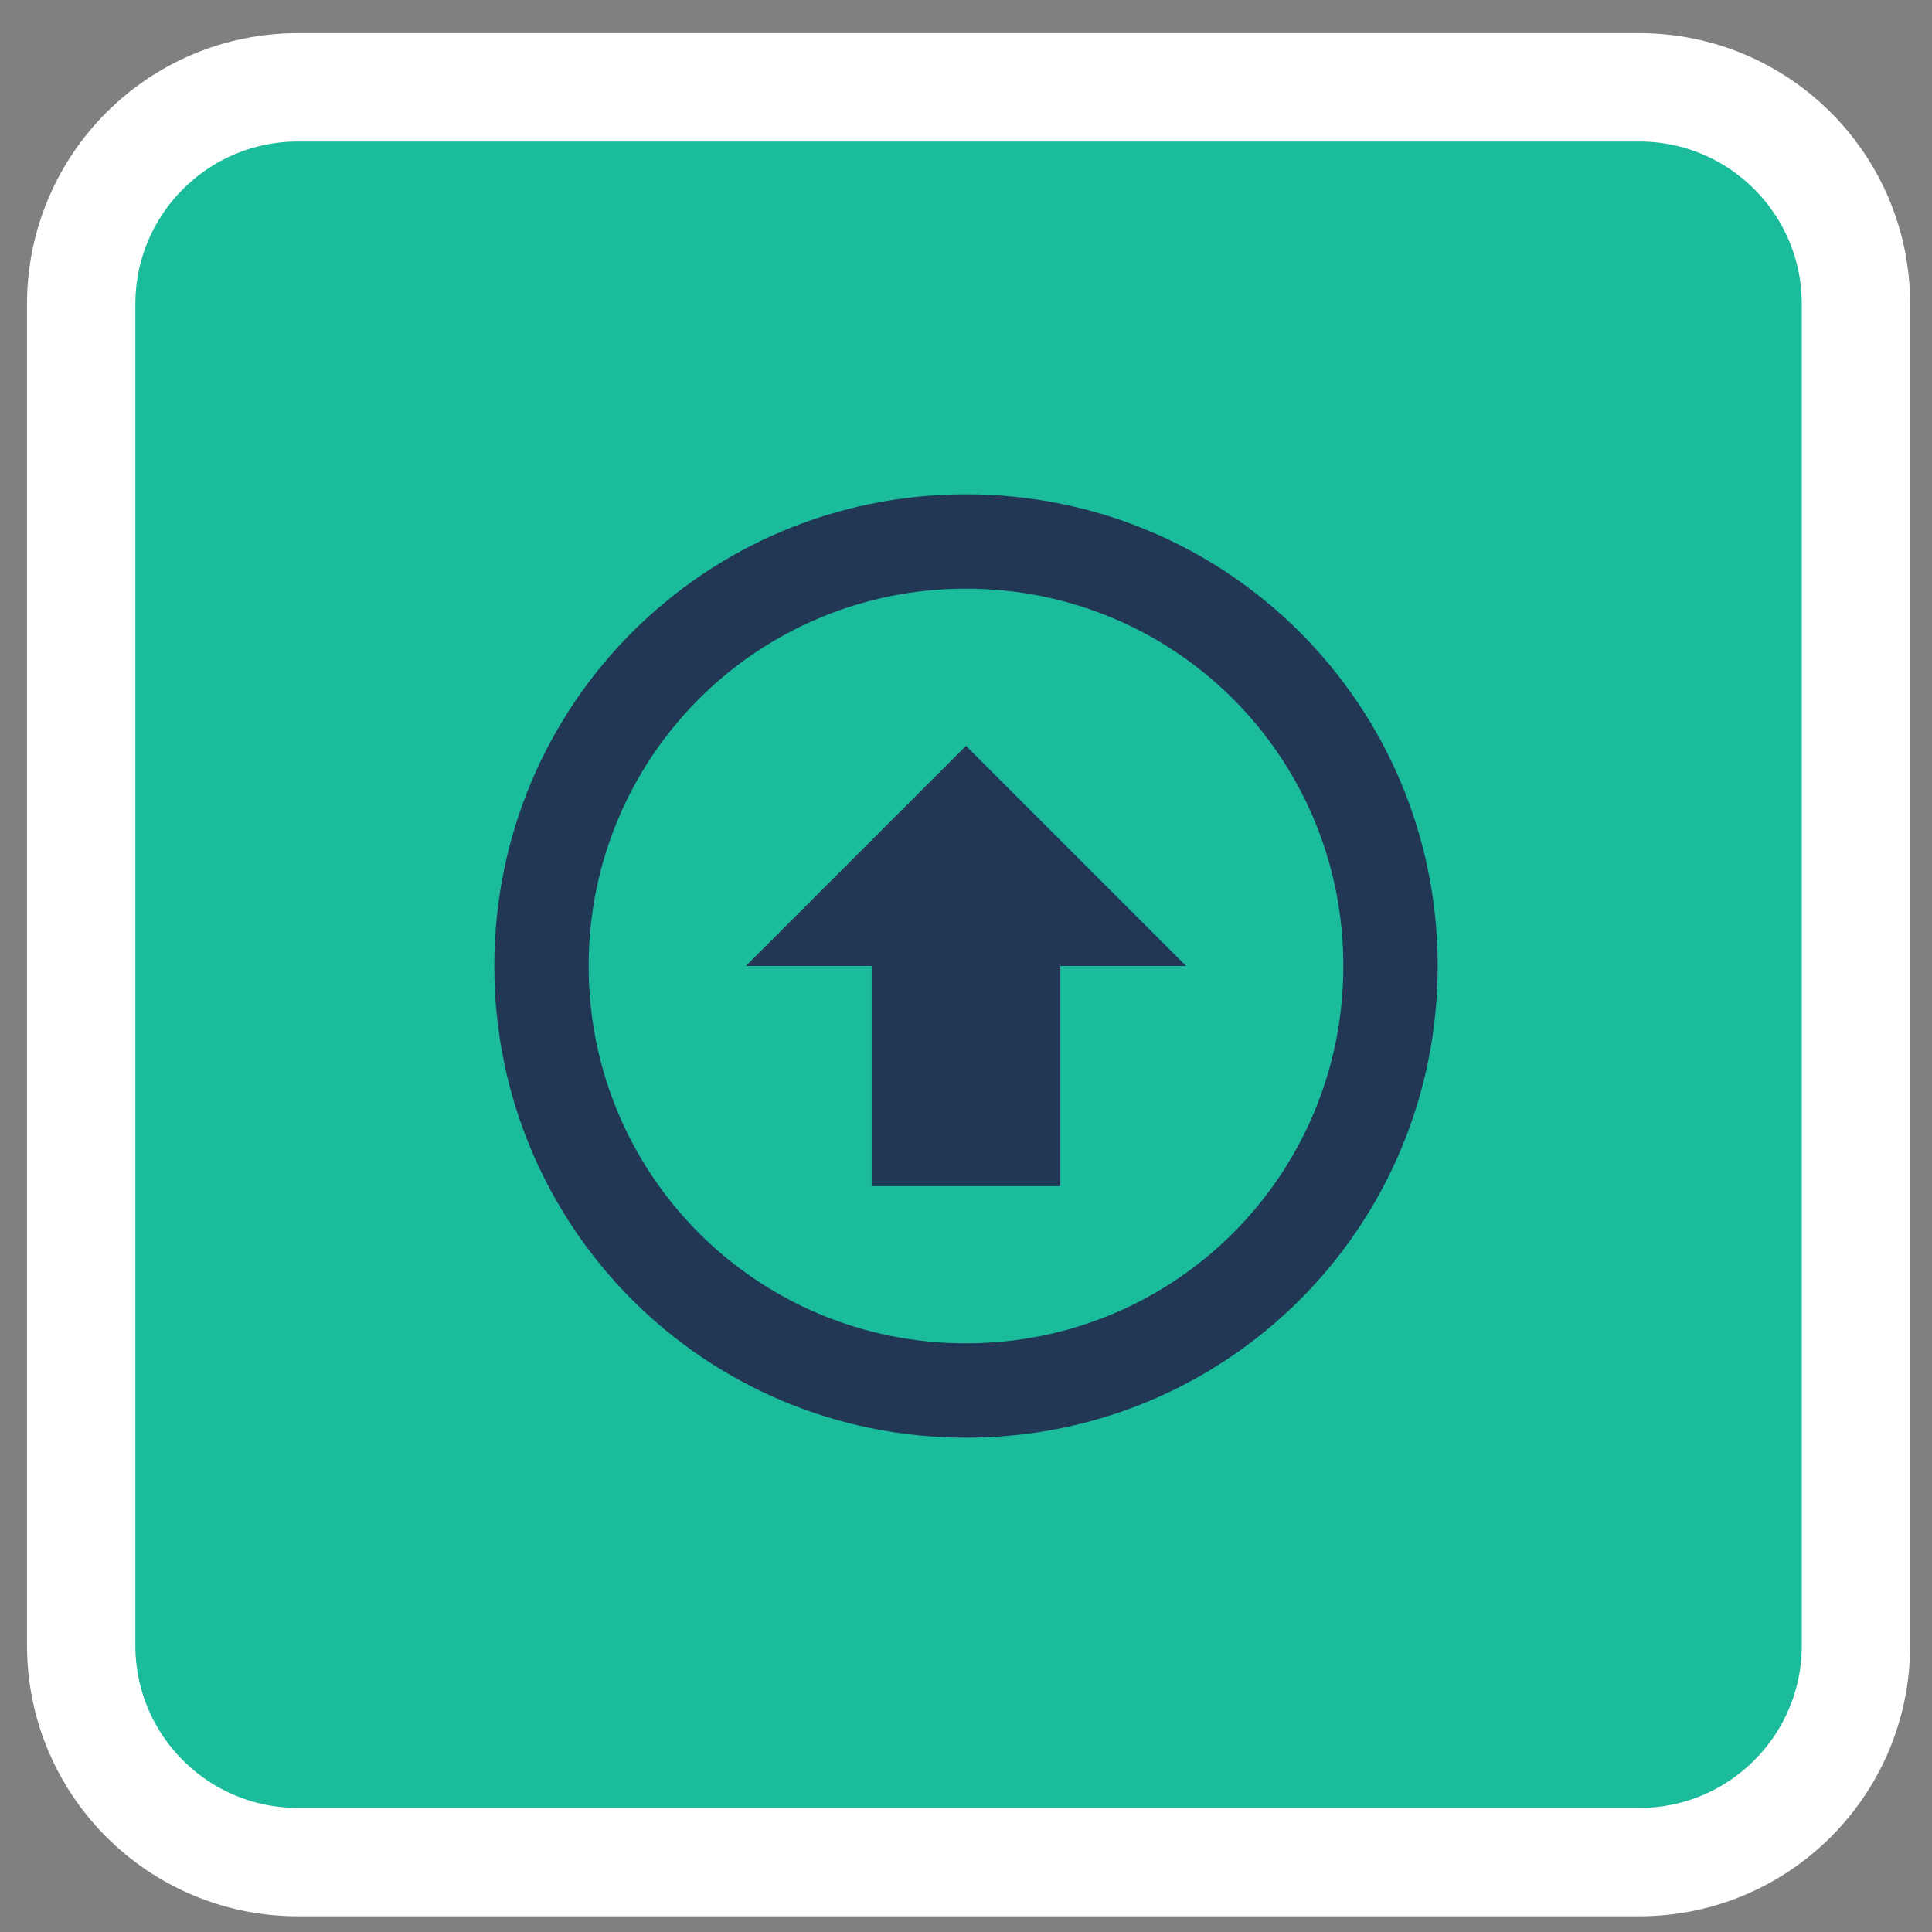 
<svg xmlns="http://www.w3.org/2000/svg" xmlns:xlink="http://www.w3.org/1999/xlink" width="96px" height="96px" viewBox="0 0 96 96" version="1.1">
<rect x="0" y="0" width="96" height="96" fill="#808080" stroke="none"/>
<g id="surface1">
<path style="fill-rule:nonzero;fill:rgb(10.196%,73.725%,61.176%);fill-opacity:1;stroke-width:28.637;stroke-linecap:butt;stroke-linejoin:miter;stroke:rgb(100%,100%,100%);stroke-opacity:1;stroke-miterlimit:4;" d="M 78.729 631.978 L 433.271 631.978 C 464.917 631.978 490.542 657.624 490.542 689.249 L 490.542 1043.79 C 490.542 1075.436 464.917 1101.061 433.271 1101.061 L 78.729 1101.061 C 47.104 1101.061 21.458 1075.436 21.458 1043.79 L 21.458 689.249 C 21.458 657.624 47.104 631.978 78.729 631.978 Z M 78.729 631.978 " transform="matrix(0.188,0,0,0.188,0,-114.472)"/>
<path style=" stroke:none;fill-rule:nonzero;fill:rgb(13.333%,21.176%,33.725%);fill-opacity:1;" d="M 48 24.562 C 35.016 24.562 24.562 35.016 24.562 48 C 24.562 60.984 35.016 71.438 48 71.438 C 60.984 71.438 71.438 60.984 71.438 48 C 71.438 35.016 60.984 24.562 48 24.562 Z M 48 29.25 C 58.387 29.25 66.75 37.613 66.75 48 C 66.75 58.387 58.387 66.75 48 66.75 C 37.613 66.75 29.25 58.387 29.25 48 C 29.25 37.613 37.613 29.25 48 29.25 Z M 48 37.062 L 37.062 48 L 43.312 48 L 43.312 58.938 L 52.688 58.938 L 52.688 48 L 58.938 48 Z M 48 37.062 "/>
</g>
</svg>
